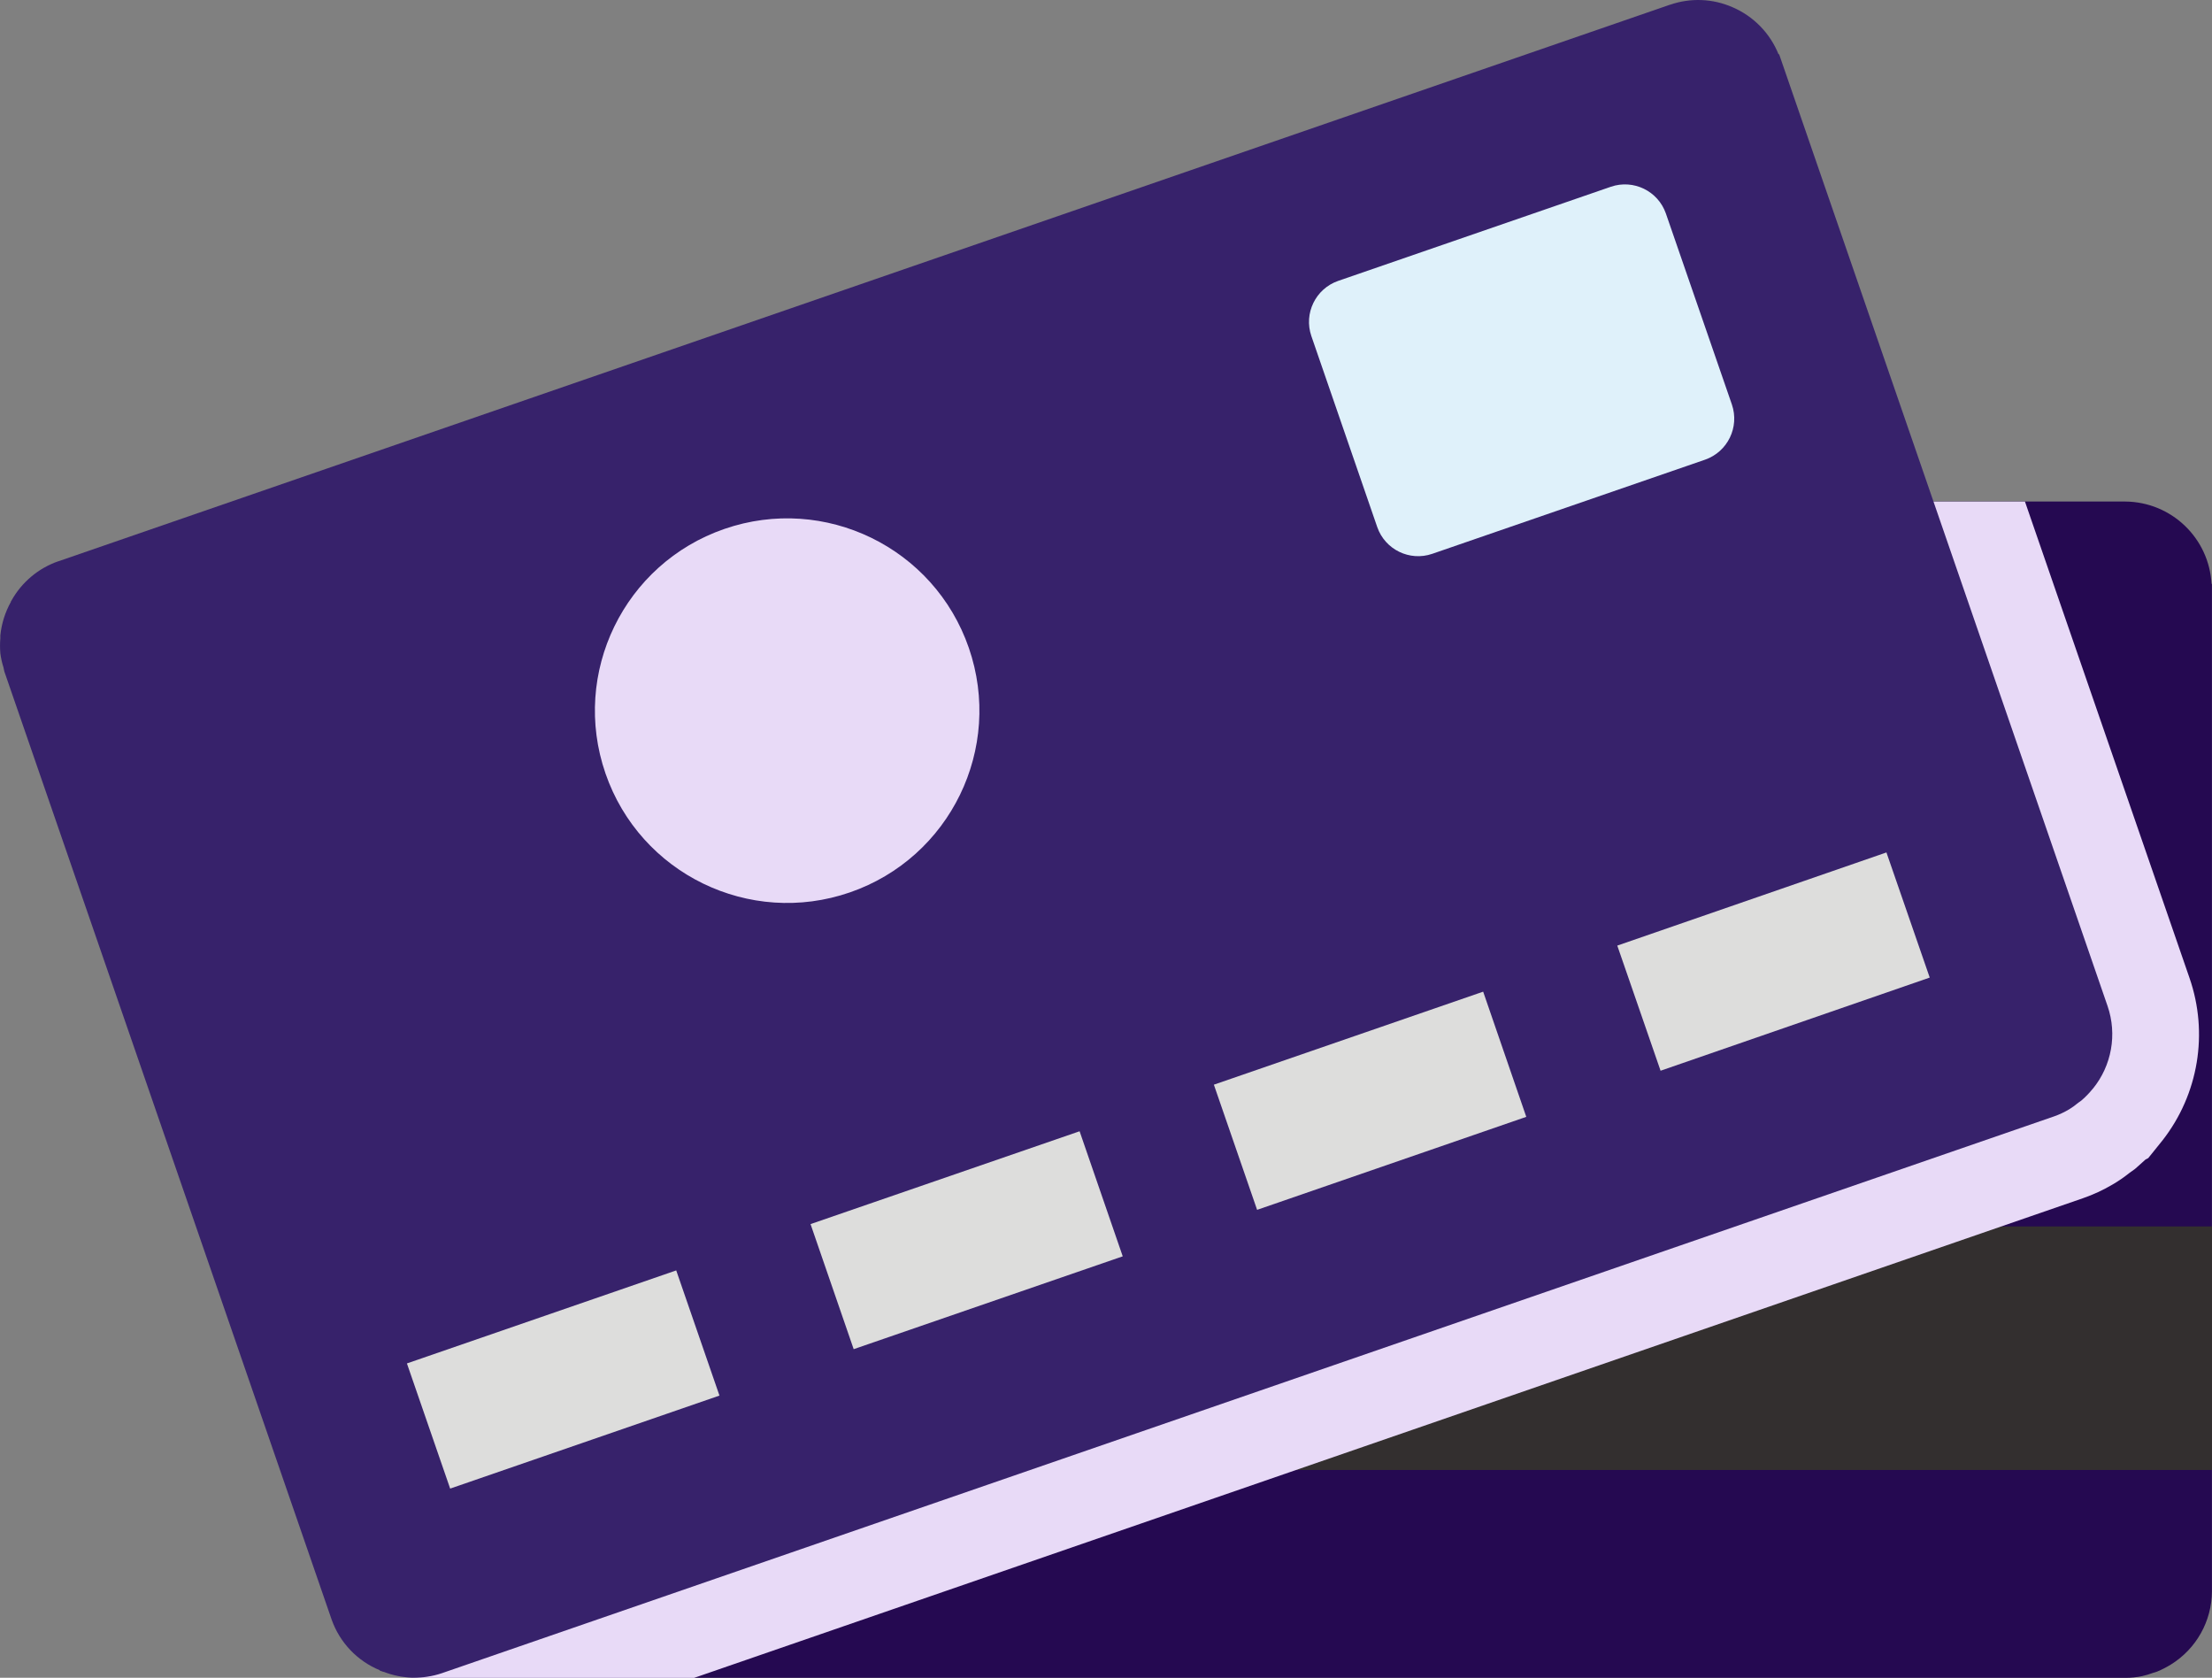 <?xml version="1.0" encoding="utf-8"?>
<!-- Generator: Adobe Illustrator 16.0.0, SVG Export Plug-In . SVG Version: 6.00 Build 0)  -->
<!DOCTYPE svg PUBLIC "-//W3C//DTD SVG 1.1//EN" "http://www.w3.org/Graphics/SVG/1.1/DTD/svg11.dtd">
<svg version="1.1" id="Layer_1" xmlns="http://www.w3.org/2000/svg" xmlns:xlink="http://www.w3.org/1999/xlink" x="0px" y="0px"
	 width="165.339px" height="125.375px" viewBox="0 0 165.339 125.375" enable-background="new 0 0 165.339 125.375"
	 xml:space="preserve">
<rect x="0" y="0" width="165.339" height="125.375" fill="#808080" stroke="none"/>
<g id="Group_652" transform="translate(-244.268 -769.974)">
	<g id="Group_647" transform="translate(0 8.914)">
		<g id="Group_421" transform="translate(269.173 798.539)">
			<g id="Group_420" transform="translate(0 0)">
				<g id="Group_419">
					<g id="Group_418">
						<g id="Group_417">
							<g id="Group_416">
								<g id="Group_415">
									<g id="Group_414">
										<path id="Path_2954" fill="#250951" d="M140.401,6.166C140.22,2.732,137.4,0.032,133.962,0H6.474
											c-1.563,0.008-3.07,0.586-4.238,1.625l0,0C2.232,1.632,2.225,1.638,2.218,1.643C2.193,1.66,2.171,1.679,2.15,1.7h0.012
											C1.504,2.292,0.97,3.01,0.594,3.811c-0.026,0.065-0.048,0.132-0.066,0.2C0.371,4.357,0.247,4.717,0.157,5.086
											C0.086,5.441,0.046,5.801,0.038,6.163l0,0C0.038,6.269,0,6.363,0,6.47v74.953c0.013,1.822,0.803,3.553,2.172,4.755
											l-0.024,0.017c0.052,0.045,0.105,0.08,0.165,0.127c0.016,0.017,0.03,0.041,0.05,0.052h0.011
											c1.143,0.978,2.596,1.52,4.1,1.528h127.487c0.419,0.002,0.837-0.041,1.247-0.127c0.276-0.063,0.549-0.143,0.814-0.242
											c0.104-0.035,0.217-0.057,0.316-0.1c0.346-0.145,0.681-0.314,1-0.512c0.006-0.007,0.015-0.012,0.023-0.013
											c1.899-1.175,3.059-3.245,3.068-5.478V6.145L140.401,6.166z"/>
									</g>
								</g>
							</g>
						</g>
					</g>
				</g>
			</g>
		</g>
		<g id="Group_428" transform="translate(269.171 852.708)">
			<g id="Group_427" transform="translate(0 0)">
				<g id="Group_426">
					<g id="Group_425">
						<g id="Group_424">
							<g id="Group_423">
								<g id="Group_422">
									<rect id="Rectangle_8" x="0" fill="#332F2F" width="140.437" height="18.2"/>
								</g>
							</g>
						</g>
					</g>
				</g>
			</g>
		</g>
		<g id="Group_435" transform="translate(269.173 798.539)">
			<g id="Group_434" transform="translate(0 0)">
				<g id="Group_433">
					<g id="Group_432">
						<g id="Group_431">
							<g id="Group_430">
								<g id="Group_429">
									<path id="Path_2955" fill="#E8DAF7" d="M138.754,35.605l-12.3-35.601H6.474C4.911,0.012,3.405,0.59,2.237,1.629l0,0
										C2.232,1.636,2.225,1.642,2.218,1.647C2.193,1.664,2.171,1.683,2.15,1.704h0.012C1.504,2.296,0.97,3.014,0.594,3.815
										c-0.026,0.065-0.048,0.132-0.066,0.2C0.371,4.361,0.247,4.721,0.157,5.09C0.086,5.445,0.046,5.805,0.038,6.167
										C0.038,6.273,0,6.367,0,6.474v74.953c0.013,1.822,0.803,3.553,2.172,4.756l-0.024,0.016
										c0.052,0.045,0.105,0.08,0.165,0.127c0.016,0.017,0.03,0.041,0.05,0.052h0.011c1.143,0.978,2.596,1.52,4.1,1.528h20.5
										l103.8-35.84c0.781-0.27,1.533-0.617,2.244-1.039c0.429-0.25,0.838-0.531,1.226-0.842l0.435-0.313
										c0,0,0.611-0.537,0.783-0.7l0.207-0.11l1.074-1.334C139.426,44.289,140.182,39.725,138.754,35.605z"/>
								</g>
							</g>
						</g>
					</g>
				</g>
			</g>
		</g>
		<g id="Group_443" transform="translate(244.268 761.06)">
			<g id="Group_442" transform="translate(0 0)">
				<g id="Group_441">
					<g id="Group_440">
						<g id="Group_439">
							<g id="Group_438">
								<g id="Group_437">
									<g id="Group_436">
										<path id="Path_2956" fill="#37226B" d="M132.947,4.074c-0.635-1.589-1.876-2.861-3.449-3.536
											c-1.472-0.645-3.131-0.712-4.65-0.19h-0.014L4.352,41.948H4.338c-1.477,0.519-2.713,1.559-3.477,2.925l0,0
											c-0.006,0.007-0.01,0.016-0.011,0.025c-0.018,0.027-0.041,0.052-0.052,0.074h0.019c-0.433,0.774-0.702,1.629-0.792,2.511
											c-0.004,0.07-0.004,0.139,0,0.209c-0.031,0.375-0.031,0.752,0,1.128c0.046,0.358,0.125,0.712,0.235,1.056l0,0
											c0.028,0.1,0.032,0.2,0.066,0.306l24.462,70.844c0.608,1.721,1.922,3.101,3.611,3.791l-0.02,0.022
											c0.064,0.029,0.127,0.041,0.2,0.064c0.023,0.011,0.045,0.022,0.067,0.036l0.013-0.015
											c1.396,0.552,2.943,0.592,4.366,0.111l120.509-41.609c0.395-0.139,0.774-0.316,1.133-0.532
											c0.242-0.149,0.474-0.317,0.692-0.5c0.094-0.06,0.184-0.127,0.269-0.2c0.284-0.248,0.546-0.52,0.782-0.814
											c0.006-0.006,0.012-0.012,0.02-0.016c1.412-1.729,1.831-4.066,1.105-6.179L133.083,4.341l-0.109-0.313L132.947,4.074z"/>
									</g>
								</g>
							</g>
						</g>
					</g>
				</g>
			</g>
		</g>
		<g id="Group_450" transform="translate(342.11 774.839)">
			<g id="Group_449" transform="translate(0 0)">
				<g id="Group_448">
					<g id="Group_447">
						<g id="Group_446">
							<g id="Group_445">
								<g id="Group_444">
									<path id="Path_2957" fill="#DFF1FA" d="M31.611,16.45c0.578,1.689-0.314,3.529-2,4.12L9.216,27.606
										c-1.688,0.582-3.529-0.313-4.115-2L0.177,11.333c-0.58-1.69,0.313-3.53,2-4.12l20.389-7.037
										c1.688-0.577,3.523,0.316,4.111,2L31.611,16.45z"/>
								</g>
							</g>
						</g>
					</g>
				</g>
			</g>
		</g>
		<g id="Group_457" transform="translate(288.735 799.796)">
			<g id="Group_456" transform="translate(0 0)">
				<g id="Group_455">
					<g id="Group_454">
						<g id="Group_453">
							<g id="Group_452">
								<g id="Group_451">
									<path id="Path_2958" fill="#E8DAF7" d="M27.95,9.679c2.59,7.5-1.389,15.68-8.888,18.271
										c-7.5,2.591-15.68-1.389-18.271-8.888c0,0,0,0,0-0.001C-1.8,11.562,2.178,3.382,9.677,0.791c0,0,0.001,0,0.002-0.001l0,0
										C17.179-1.8,25.359,2.179,27.95,9.679z"/>
								</g>
							</g>
						</g>
					</g>
				</g>
			</g>
		</g>
		<g id="Group_482" transform="translate(274.683 824.758)">
			<g id="Group_463" transform="translate(0 31.241)">
				<g id="Group_462">
					<g id="Group_461">
						<g id="Group_460">
							<g id="Group_459">
								<g id="Group_458">
									<path id="Path_2959" fill="#DDDDDC" d="M23.362,9.35L3.233,16.3L0.001,6.947l20.129-6.951L23.362,9.35z"/>
								</g>
							</g>
						</g>
					</g>
				</g>
			</g>
			<g id="Group_469" transform="translate(30.162 20.825)">
				<g id="Group_468" transform="translate(0 0)">
					<g id="Group_467" transform="translate(0 0)">
						<g id="Group_466" transform="translate(0)">
							<g id="Group_465" transform="translate(0)">
								<g id="Group_464">
									
										<rect id="Rectangle_9" x="1.031" y="3.21" transform="matrix(-0.945 0.326 -0.326 -0.945 25.364 12.057)" fill="#DDDDDC" width="21.281" height="9.89"/>
								</g>
							</g>
						</g>
					</g>
				</g>
			</g>
			<g id="Group_475" transform="translate(60.317 10.409)">
				<g id="Group_474">
					<g id="Group_473">
						<g id="Group_472">
							<g id="Group_471">
								<g id="Group_470">
									<path id="Path_2960" fill="#DDDDDC" d="M23.352,9.352l-20.12,6.95L0,6.949l20.129-6.951L23.352,9.352z"/>
								</g>
							</g>
						</g>
					</g>
				</g>
			</g>
			<g id="Group_481" transform="translate(90.473 0)">
				<g id="Group_480" transform="translate(0 0)">
					<g id="Group_479" transform="translate(0)">
						<g id="Group_478" transform="translate(0)">
							<g id="Group_477">
								<g id="Group_476">
									
										<rect id="Rectangle_10" x="1.032" y="3.204" transform="matrix(-0.945 0.327 -0.327 -0.945 25.375 12.044)" fill="#DDDDDC" width="21.289" height="9.895"/>
								</g>
							</g>
						</g>
					</g>
				</g>
			</g>
		</g>
	</g>
</g>
</svg>
